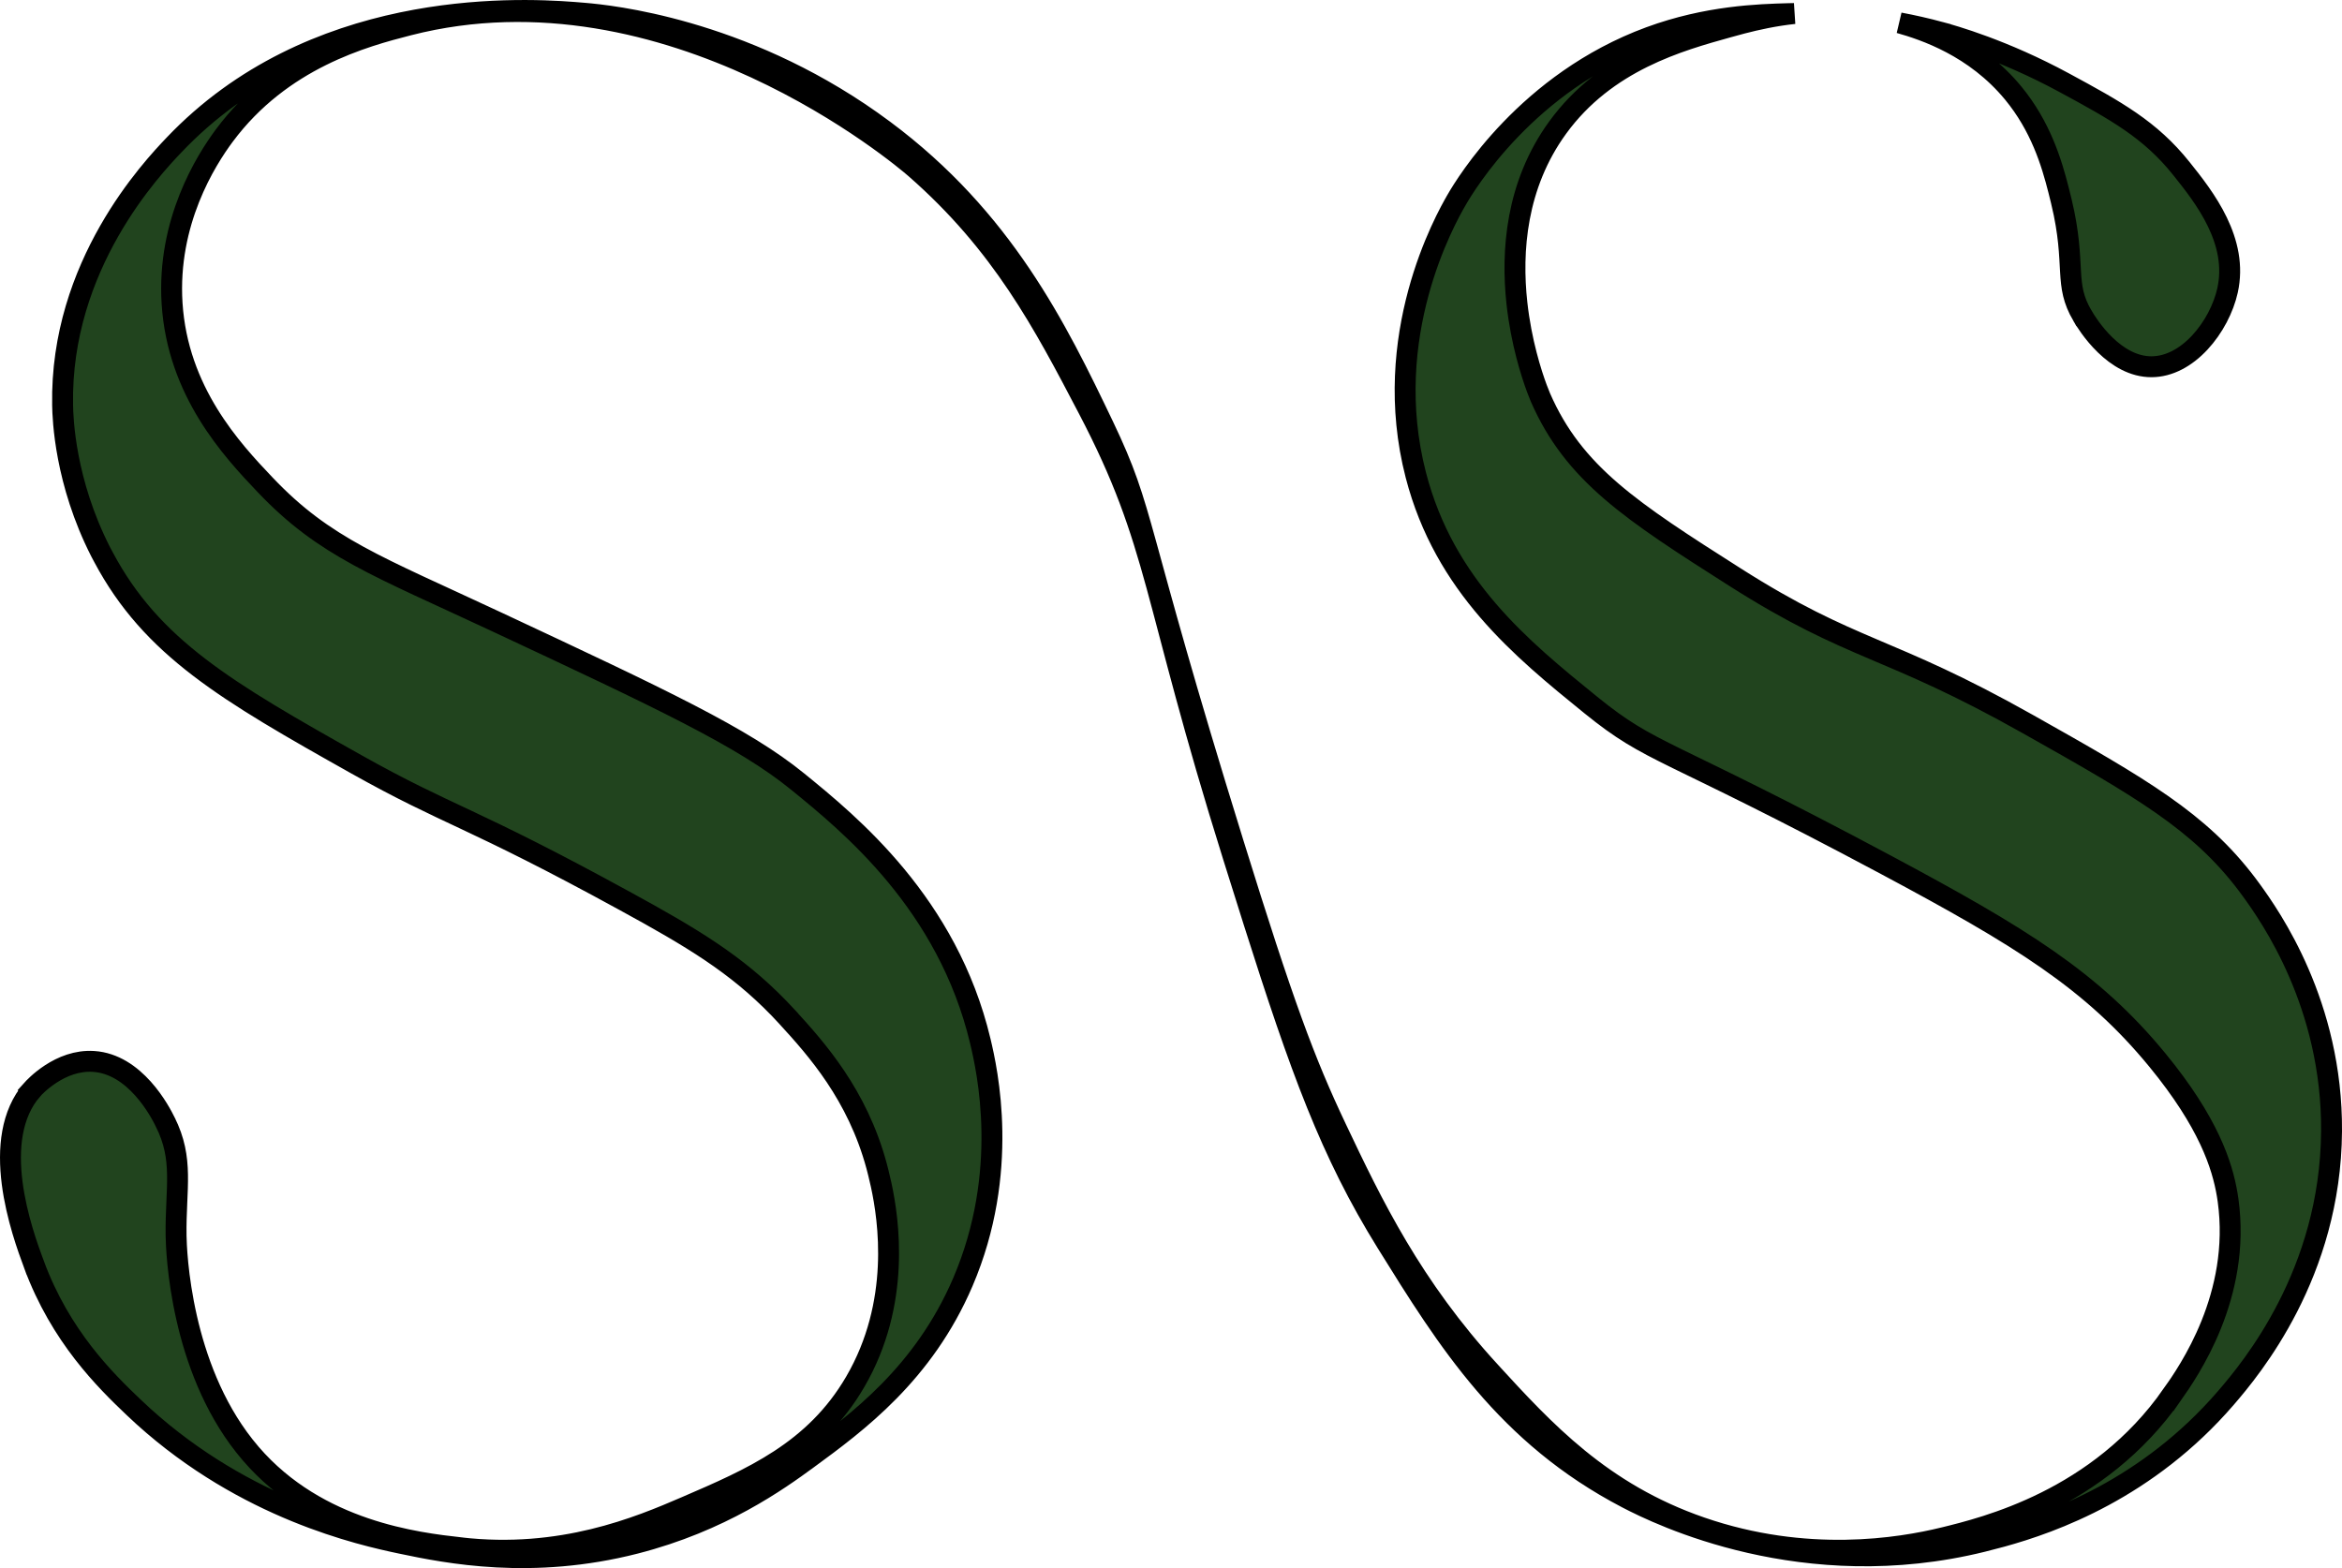 <svg width="112" height="75" viewBox="0 0 112 75" fill="none" xmlns="http://www.w3.org/2000/svg">
<path d="M8.321 6.935C14.891 0.022 24.444 0.364 27.445 0.593L27.956 0.635C29.147 0.736 35.396 1.359 41.673 5.79L42.28 6.23C47.961 10.463 50.523 15.666 52.773 20.375C53.791 22.508 54.13 23.583 54.82 26.079C55.514 28.59 56.556 32.514 58.977 40.315C61.377 48.055 62.399 50.789 63.892 53.941C65.642 57.638 67.521 61.528 71.263 65.607V65.608C73.836 68.413 76.573 71.407 81.343 73.054C86.399 74.799 90.866 74.052 92.939 73.548H92.94C94.925 73.062 100.359 71.748 103.875 66.71L103.876 66.711C104.664 65.588 107.183 61.987 106.552 57.41L106.51 57.137C106.274 55.73 105.61 53.676 103.183 50.716C100.044 46.888 96.619 44.799 90.184 41.359C84.826 38.496 82.034 37.187 80.209 36.289C78.402 35.4 77.564 34.925 76.073 33.717C72.756 31.027 69.084 28.032 67.709 22.725C65.989 16.081 69.103 10.511 69.669 9.541V9.54C70.101 8.797 73.032 3.934 78.9 1.774C81.652 0.763 84.109 0.692 85.551 0.652H85.552C85.625 0.65 85.708 0.649 85.802 0.647C84.848 0.75 84.007 0.937 83.305 1.119L82.621 1.305C80.34 1.942 76.809 2.908 74.487 6.108C72.493 8.856 72.27 12.026 72.543 14.505C72.748 16.365 73.234 17.87 73.498 18.581L73.668 19.011C75.268 22.669 78.008 24.446 82.966 27.6C85.808 29.408 87.629 30.216 89.587 31.051C91.528 31.878 93.601 32.731 96.986 34.637C102.429 37.7 105.177 39.29 107.445 42.28L107.663 42.574C108.576 43.833 111.543 48.043 111.5 54.108C111.453 60.912 107.661 65.455 106.444 66.865C102.702 71.204 98.173 72.818 95.726 73.492L94.812 73.73C86.265 75.843 79.342 72.453 77.81 71.653C72.034 68.641 69.226 64.132 66.305 59.426C63.632 55.119 62.184 51.109 59.974 44.14L58.974 40.962C57.01 34.693 56.134 30.994 55.319 28.023C54.501 25.042 53.747 22.812 52.034 19.539C49.907 15.472 47.919 11.671 43.77 8.044H43.77C43.474 7.786 40.537 5.289 36.126 3.249C31.718 1.21 25.786 -0.398 19.537 1.201C17.42 1.743 13.462 2.805 10.727 6.484C9.849 7.666 7.983 10.612 8.229 14.51C8.497 18.73 11.08 21.508 12.681 23.19C15.532 26.191 18.045 27.072 23.756 29.745C31.672 33.45 35.543 35.266 38.137 37.375C40.646 39.416 45.316 43.224 46.882 49.8C47.215 51.2 48.3 56.055 46.047 61.318C44.169 65.702 40.976 68.052 38.636 69.768H38.635C37.208 70.814 34.478 72.773 30.37 73.822C25.437 75.082 21.411 74.286 19.186 73.817C17.236 73.407 11.776 72.184 6.861 67.746L6.388 67.307C5.045 66.028 2.895 63.923 1.623 60.473H1.622C1.341 59.712 0.789 58.21 0.581 56.582C0.372 54.94 0.529 53.287 1.532 52.124L1.531 52.123C1.585 52.063 1.913 51.702 2.431 51.365C2.969 51.015 3.677 50.714 4.478 50.767C5.455 50.831 6.244 51.403 6.841 52.069C7.435 52.732 7.789 53.436 7.898 53.654V53.655C8.35 54.555 8.474 55.337 8.489 56.176C8.497 56.604 8.477 57.042 8.455 57.53C8.434 58.013 8.412 58.537 8.421 59.112V59.114C8.427 59.43 8.47 61.038 8.932 63.058C9.363 64.946 10.168 67.229 11.682 69.149L11.994 69.528C15.204 73.259 19.985 73.795 21.998 74.026V74.027C26.85 74.588 30.546 73.042 32.803 72.067C35.923 70.722 38.958 69.423 40.899 66.091C43.093 62.324 42.502 58.347 42.14 56.673L42.007 56.103L41.921 55.769C40.998 52.351 39.039 50.167 37.672 48.67V48.669L37.259 48.23C35.192 46.097 33.083 44.843 29.871 43.087C26.153 41.051 24.057 40.043 22.328 39.227C20.605 38.415 19.262 37.801 17.028 36.548C10.838 33.071 7.258 30.985 4.951 26.651L4.81 26.386C3.104 23.032 3.005 20.027 2.994 19.374V19.373C2.871 12.681 7.272 8.039 8.321 6.935ZM90.842 1.095C91.459 1.211 92.112 1.357 92.789 1.539V1.54C93.386 1.703 95.8 2.375 98.722 3.959C101.177 5.289 102.828 6.192 104.32 8.063L104.321 8.064C104.869 8.749 105.556 9.613 106.041 10.618C106.523 11.618 106.787 12.722 106.526 13.893C106.336 14.746 105.86 15.675 105.198 16.385C104.536 17.095 103.732 17.539 102.891 17.541C102.025 17.543 101.272 17.077 100.675 16.499C100.083 15.926 99.701 15.297 99.584 15.096H99.583C99.138 14.328 99.064 13.766 99.018 12.995C98.97 12.198 98.955 11.191 98.584 9.652V9.651L98.447 9.098C98.106 7.751 97.579 6.033 96.276 4.451C94.445 2.229 92.035 1.432 90.842 1.095Z" fill="#21441E" stroke="black"/>
</svg>
